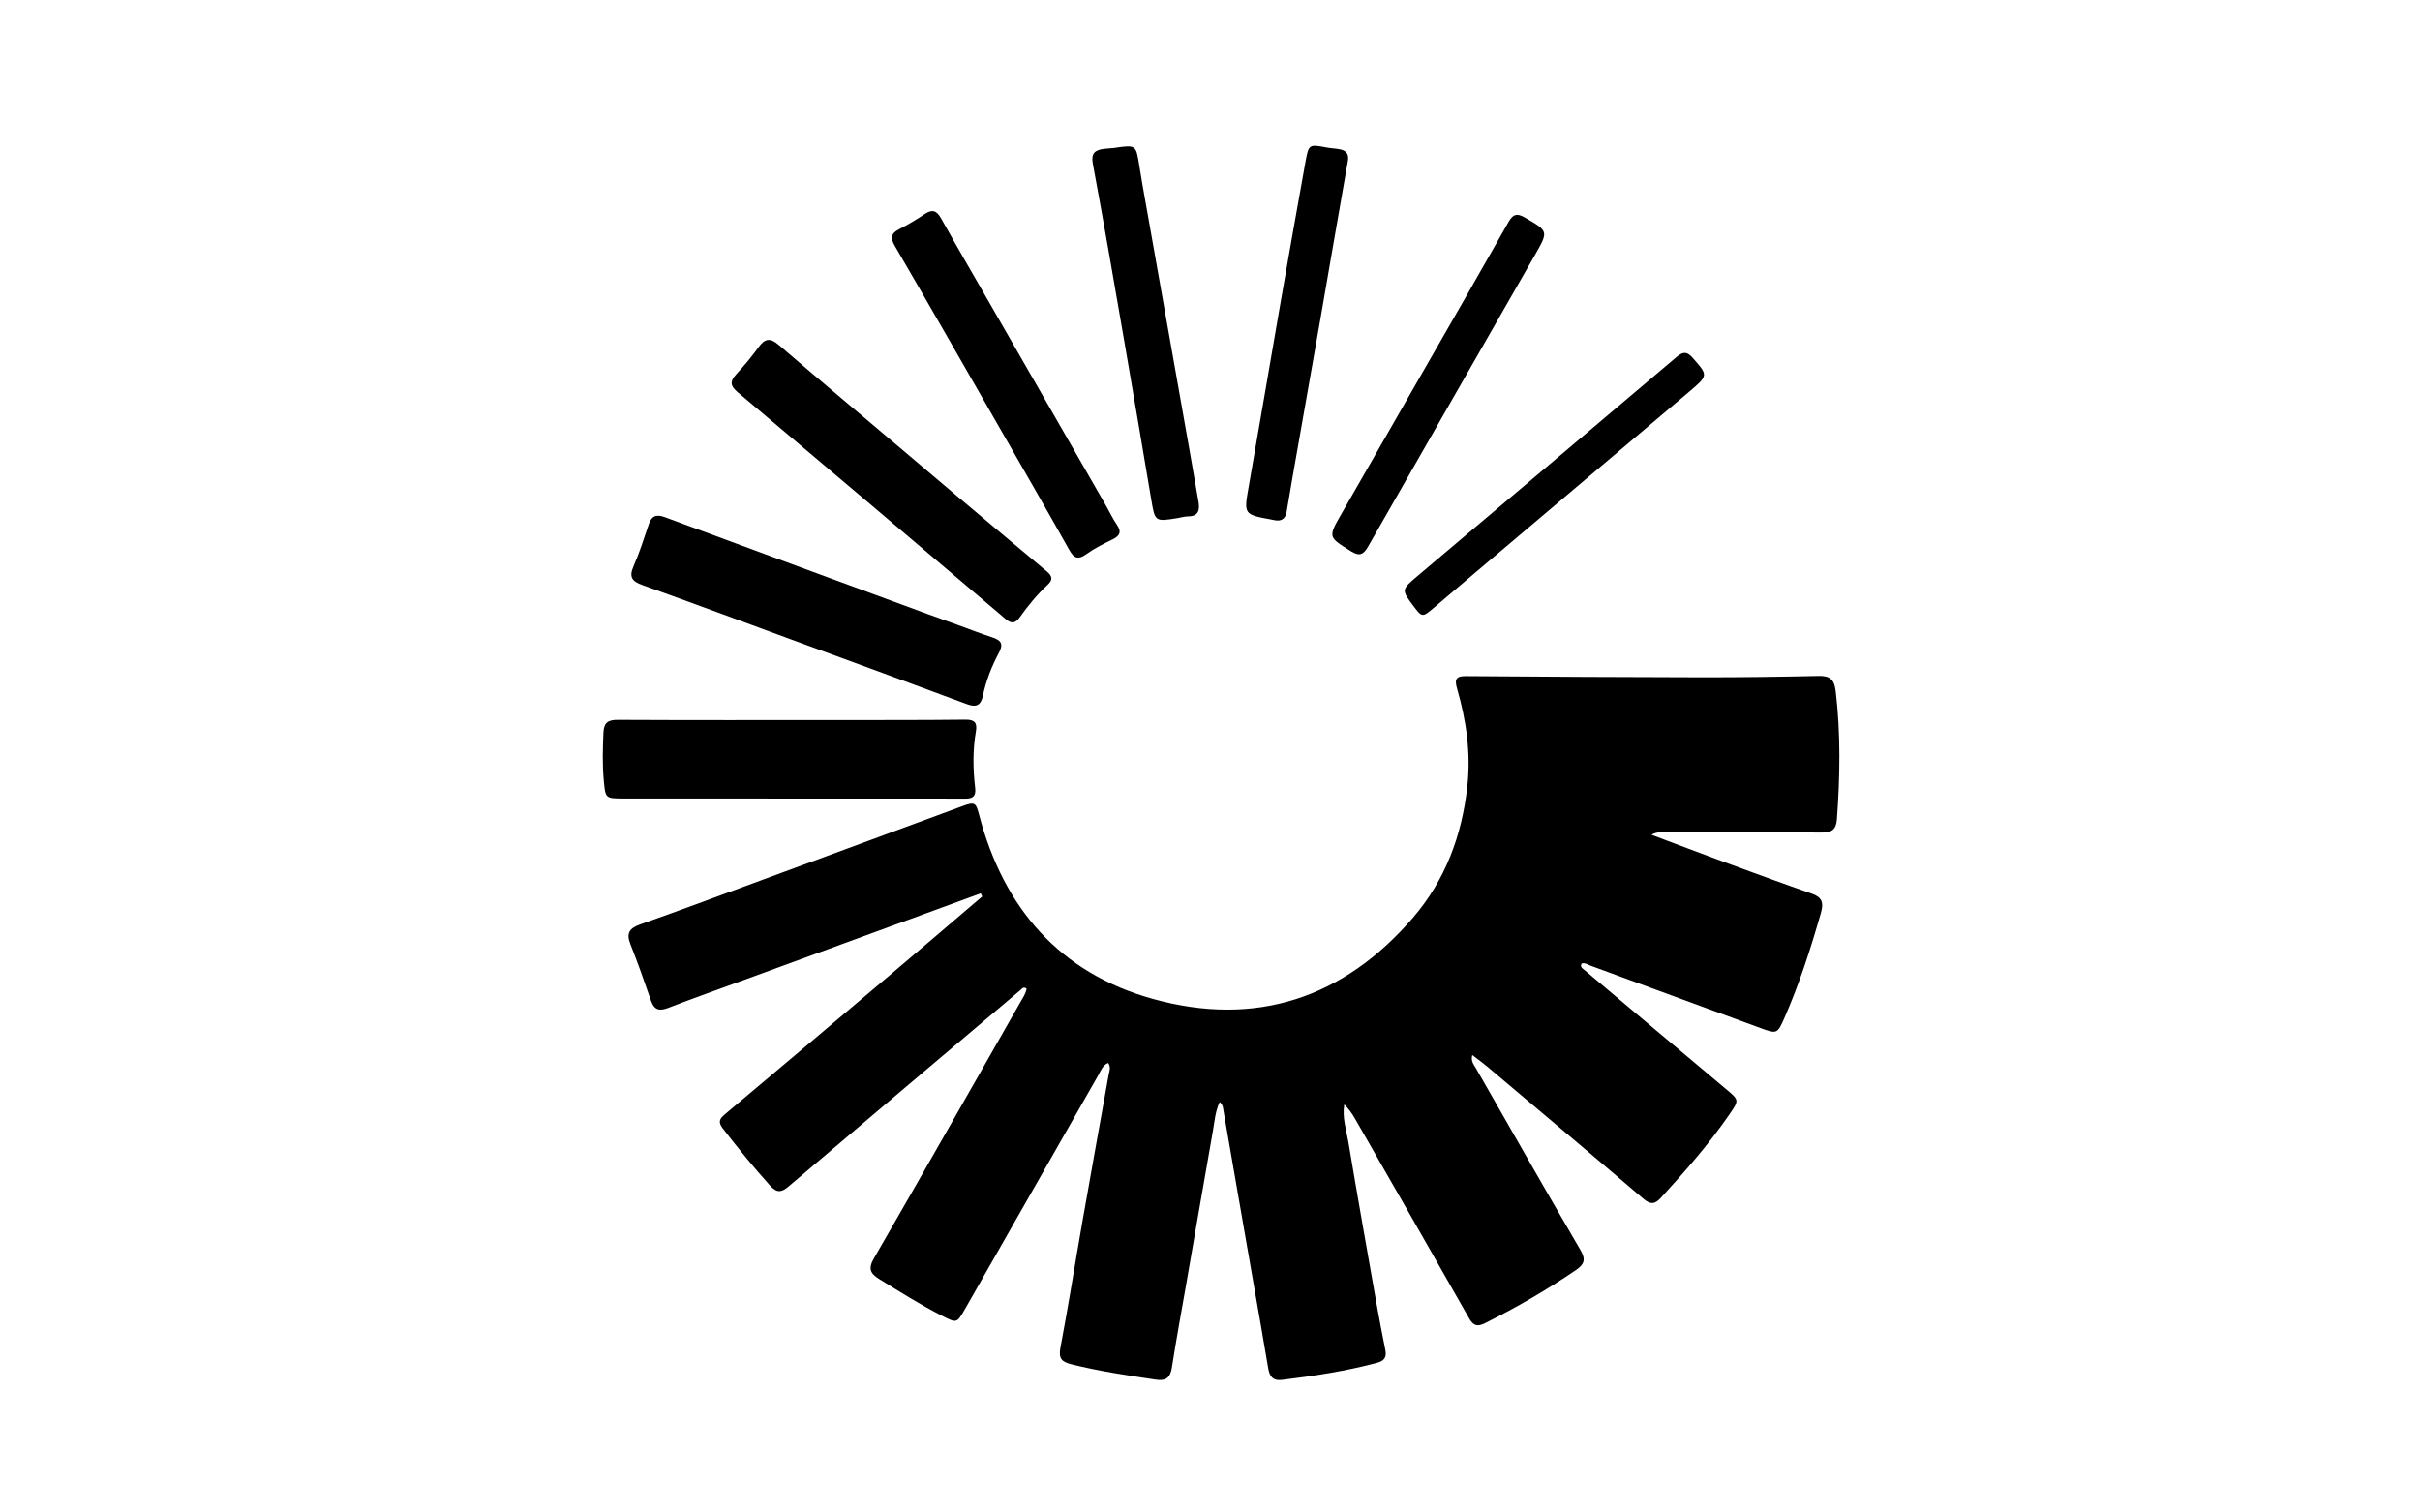<svg version="1.1" id="Layer_1" xmlns="http://www.w3.org/2000/svg" xmlns:xlink="http://www.w3.org/1999/xlink" x="0px" y="0px"
	 width="100%" viewBox="0 0 1024 640" enable-background="new 0 0 1024 640" xml:space="preserve">
<path fill="#000000" opacity="1" stroke="none" 
	d="
M315.407,414.466 
	C304.251,418.537 293.424,422.375 282.709,426.503 
	C278.982,427.939 276.82,427.384 275.463,423.453 
	C272.693,415.43 269.89,407.408 266.745,399.528 
	C264.841,394.759 266.451,392.724 270.982,391.128 
	C286.997,385.488 302.909,379.552 318.845,373.686 
	C348.361,362.822 377.864,351.922 407.379,341.052 
	C412.546,339.149 412.945,339.628 414.355,344.986 
	C424.695,384.276 448.426,411.753 487.895,422.708 
	C531.335,434.764 568.536,422.442 597.906,388.303 
	C611.475,372.531 618.573,353.688 620.879,332.85 
	C622.455,318.608 620.464,304.984 616.568,291.465 
	C615.563,287.981 615.661,286.066 620.042,286.097 
	C653.356,286.331 686.671,286.544 719.985,286.591 
	C736.479,286.615 752.976,286.395 769.465,286.023 
	C774.228,285.915 776.159,287.425 776.747,292.367 
	C778.9,310.489 778.598,328.578 777.26,346.717 
	C776.942,351.032 775.068,352.311 770.921,352.284 
	C748.923,352.144 726.923,352.215 704.924,352.258 
	C703.167,352.261 701.318,351.8 698.802,353.224 
	C709.433,357.215 719.431,361.032 729.474,364.724 
	C741.811,369.259 754.15,373.791 766.561,378.114 
	C770.992,379.657 771.77,381.887 770.475,386.4 
	C766.151,401.464 761.373,416.338 755.067,430.705 
	C752.124,437.411 751.88,437.579 745.203,435.121 
	C721.143,426.267 697.081,417.42 673.006,408.61 
	C671.815,408.174 670.673,407.255 669.211,407.743 
	C668.464,409.239 669.739,409.864 670.531,410.532 
	C690.398,427.281 710.269,444.027 730.192,460.709 
	C735.905,465.492 735.977,465.446 731.888,471.408 
	C723.193,484.081 713.085,495.583 702.732,506.897 
	C700.154,509.714 698.281,509.728 695.28,507.16 
	C673.378,488.422 651.312,469.876 629.279,451.291 
	C627.401,449.707 625.387,448.284 622.984,446.44 
	C622.307,449.094 623.625,450.451 624.441,451.878 
	C639.169,477.613 653.821,503.393 668.777,528.996 
	C671.159,533.073 670.317,535.047 666.799,537.445 
	C654.524,545.809 641.719,553.221 628.438,559.861 
	C625.249,561.455 623.494,561.103 621.655,557.86 
	C605.627,529.604 589.458,501.428 573.3,473.246 
	C572.091,471.137 570.638,469.168 568.824,467.304 
	C567.861,472.901 569.693,478.11 570.573,483.359 
	C574.368,505.996 578.391,528.595 582.381,551.199 
	C583.565,557.907 584.87,564.594 586.201,571.275 
	C586.808,574.317 585.736,575.844 582.682,576.659 
	C569.461,580.186 555.991,582.23 542.439,583.886 
	C538.458,584.372 537.171,582.237 536.598,578.803 
	C534.711,567.486 532.703,556.189 530.736,544.885 
	C528.168,530.138 525.594,515.392 523.024,500.646 
	C521.253,490.483 519.476,480.322 517.729,470.155 
	C517.51,468.879 517.557,467.534 516.092,466.294 
	C514.21,470.335 513.95,474.486 513.243,478.487 
	C509.449,499.944 505.751,521.418 502.019,542.886 
	C499.939,554.847 497.717,566.786 495.852,578.78 
	C495.183,583.086 493.189,584.41 489.088,583.79 
	C477.076,581.973 465.062,580.221 453.255,577.253 
	C449.384,576.28 447.824,574.893 448.693,570.335 
	C452.088,552.529 454.898,534.613 458.036,516.757 
	C461.663,496.119 465.402,475.501 469.104,454.877 
	C469.39,453.284 470.193,451.706 468.926,449.777 
	C466.54,450.729 465.812,453.067 464.734,454.954 
	C445.905,487.936 427.136,520.953 408.32,553.943 
	C404.888,559.96 404.821,559.917 398.796,556.862 
	C389.573,552.184 380.851,546.656 372.057,541.241 
	C368.252,538.898 367.259,536.848 369.771,532.495 
	C390.59,496.43 411.146,460.214 431.769,424.036 
	C432.817,422.198 434.096,420.436 434.379,418.312 
	C432.939,417.32 432.345,418.47 431.674,419.037 
	C398.985,446.673 366.282,474.293 333.688,502.042 
	C330.599,504.672 328.663,504.799 325.86,501.692 
	C318.82,493.887 312.201,485.762 305.802,477.432 
	C303.905,474.963 304.311,473.544 306.55,471.663 
	C329.893,452.053 353.185,432.382 376.457,412.687 
	C389.543,401.612 402.564,390.461 415.615,379.344 
	C415.407,378.901 415.199,378.458 414.991,378.015 
	C381.921,390.126 348.85,402.236 315.407,414.466 
z"/>
<path fill="#000000" opacity="1" stroke="none" 
	d="
M353,304.692 
	C371.832,304.659 390.165,304.728 408.494,304.514 
	C412.467,304.468 413.569,305.879 412.937,309.526 
	C411.558,317.471 411.71,325.482 412.631,333.435 
	C413.046,337.022 411.522,337.941 408.536,337.951 
	C404.703,337.963 400.87,337.927 397.037,337.926 
	C352.707,337.914 308.377,337.912 264.047,337.89 
	C256.035,337.886 256.182,337.836 255.467,330.038 
	C254.855,323.371 255.06,316.747 255.333,310.079 
	C255.514,305.659 257.338,304.58 261.507,304.601 
	C291.837,304.755 322.169,304.689 353,304.692 
z"/>
<path fill="#000000" opacity="1" stroke="none" 
	d="
M405.411,264.492 
	C410.472,266.324 415.124,268.14 419.862,269.696 
	C423.4,270.858 424.788,272.3 422.705,276.18 
	C419.642,281.888 417.258,287.951 415.91,294.343 
	C415.084,298.261 413.287,299.508 409.188,297.979 
	C384.244,288.671 359.228,279.552 334.233,270.378 
	C313.456,262.752 292.706,255.046 271.868,247.588 
	C267.508,246.028 266.029,244.233 268.069,239.608 
	C270.614,233.839 272.503,227.773 274.54,221.789 
	C275.797,218.097 277.897,217.567 281.435,218.879 
	C318.39,232.581 355.387,246.169 392.375,259.781 
	C396.588,261.332 400.818,262.838 405.411,264.492 
z"/>
<path fill="#000000" opacity="1" stroke="none" 
	d="
M404.471,209.508 
	C417.493,220.454 430.22,231.197 443.016,241.858 
	C445.369,243.818 445.522,245.41 443.23,247.523 
	C438.807,251.601 435.019,256.27 431.534,261.152 
	C429.644,263.8 428.057,264.091 425.49,261.91 
	C387.783,229.881 350.049,197.882 312.207,166.012 
	C309,163.312 308.73,161.419 311.514,158.397 
	C314.894,154.727 318.107,150.865 321.04,146.83 
	C323.713,143.151 325.946,142.888 329.495,145.94 
	C347.052,161.033 364.793,175.911 382.467,190.868 
	C389.714,197.001 396.956,203.14 404.471,209.508 
z"/>
<path fill="#000000" opacity="1" stroke="none" 
	d="
M468.019,214.014 
	C469.669,216.941 470.97,219.667 472.654,222.13 
	C474.771,225.226 473.659,226.819 470.679,228.286 
	C466.954,230.12 463.169,231.977 459.82,234.394 
	C456.366,236.887 454.557,236.463 452.46,232.725 
	C442.524,215.015 432.372,197.426 422.266,179.811 
	C407.77,154.548 393.316,129.261 378.657,104.093 
	C376.656,100.658 376.946,98.813 380.412,97.006 
	C384.096,95.084 387.715,92.986 391.148,90.65 
	C394.407,88.433 396.302,88.976 398.237,92.443 
	C405.131,104.795 412.265,117.013 419.315,129.278 
	C435.488,157.418 451.665,185.556 468.019,214.014 
z"/>
<path fill="#000000" opacity="1" stroke="none" 
	d="
M486.82,97.311 
	C492.529,129.493 498.159,161.25 503.778,193.009 
	C504.908,199.391 505.976,205.785 507.107,212.168 
	C507.752,215.812 507.21,218.487 502.639,218.512 
	C501.161,218.52 499.69,219.009 498.21,219.245 
	C488.694,220.765 488.729,220.756 487.137,211.344 
	C483.279,188.551 479.438,165.755 475.492,142.978 
	C471.236,118.406 467.001,93.828 462.429,69.314 
	C461.598,64.86 463.291,63.536 466.952,63.01 
	C468.433,62.797 469.947,62.818 471.427,62.602 
	C480.786,61.234 480.681,61.239 482.129,70.342 
	C483.54,79.21 485.192,88.04 486.82,97.311 
z"/>
<path fill="#000000" opacity="1" stroke="none" 
	d="
M558.46,136.407 
	C554.533,158.631 550.696,180.428 546.871,202.227 
	C546.037,206.978 545.233,211.735 544.437,216.493 
	C543.92,219.589 542.137,220.749 539.103,220.073 
	C538.778,220 538.453,219.929 538.125,219.869 
	C526.166,217.674 526.304,217.699 528.409,205.741 
	C533.048,179.386 537.501,152.998 542.092,126.634 
	C545.457,107.312 548.883,88 552.359,68.697 
	C553.753,60.957 553.844,60.996 561.499,62.44 
	C563.293,62.778 565.146,62.807 566.936,63.163 
	C569.617,63.697 570.865,65.131 570.334,68.14 
	C566.35,90.744 562.468,113.365 558.46,136.407 
z"/>
<path fill="#000000" opacity="1" stroke="none" 
	d="
M601.059,159.112 
	C613.653,137.147 626.113,115.527 638.393,93.805 
	C640.26,90.502 642.01,90.202 645.129,91.998 
	C655.201,97.795 655.299,97.745 649.608,107.694 
	C626.067,148.849 602.472,189.974 578.966,231.149 
	C577.054,234.499 575.432,235.646 571.609,233.24 
	C562.022,227.209 561.896,227.413 567.608,217.449 
	C578.695,198.108 589.78,178.765 601.059,159.112 
z"/>
<path fill="#000000" opacity="1" stroke="none" 
	d="
M642.68,226.719 
	C630.465,237.046 618.501,247.12 606.602,257.27 
	C601.972,261.22 601.721,261.271 598.157,256.525 
	C592.979,249.63 592.917,249.557 599.649,243.863 
	C636.251,212.906 672.902,182.008 709.472,151.013 
	C712.028,148.847 713.74,148.595 716.097,151.257 
	C722.883,158.924 722.944,158.827 714.607,165.875 
	C690.714,186.07 666.839,206.287 642.68,226.719 
z"/>
</svg>